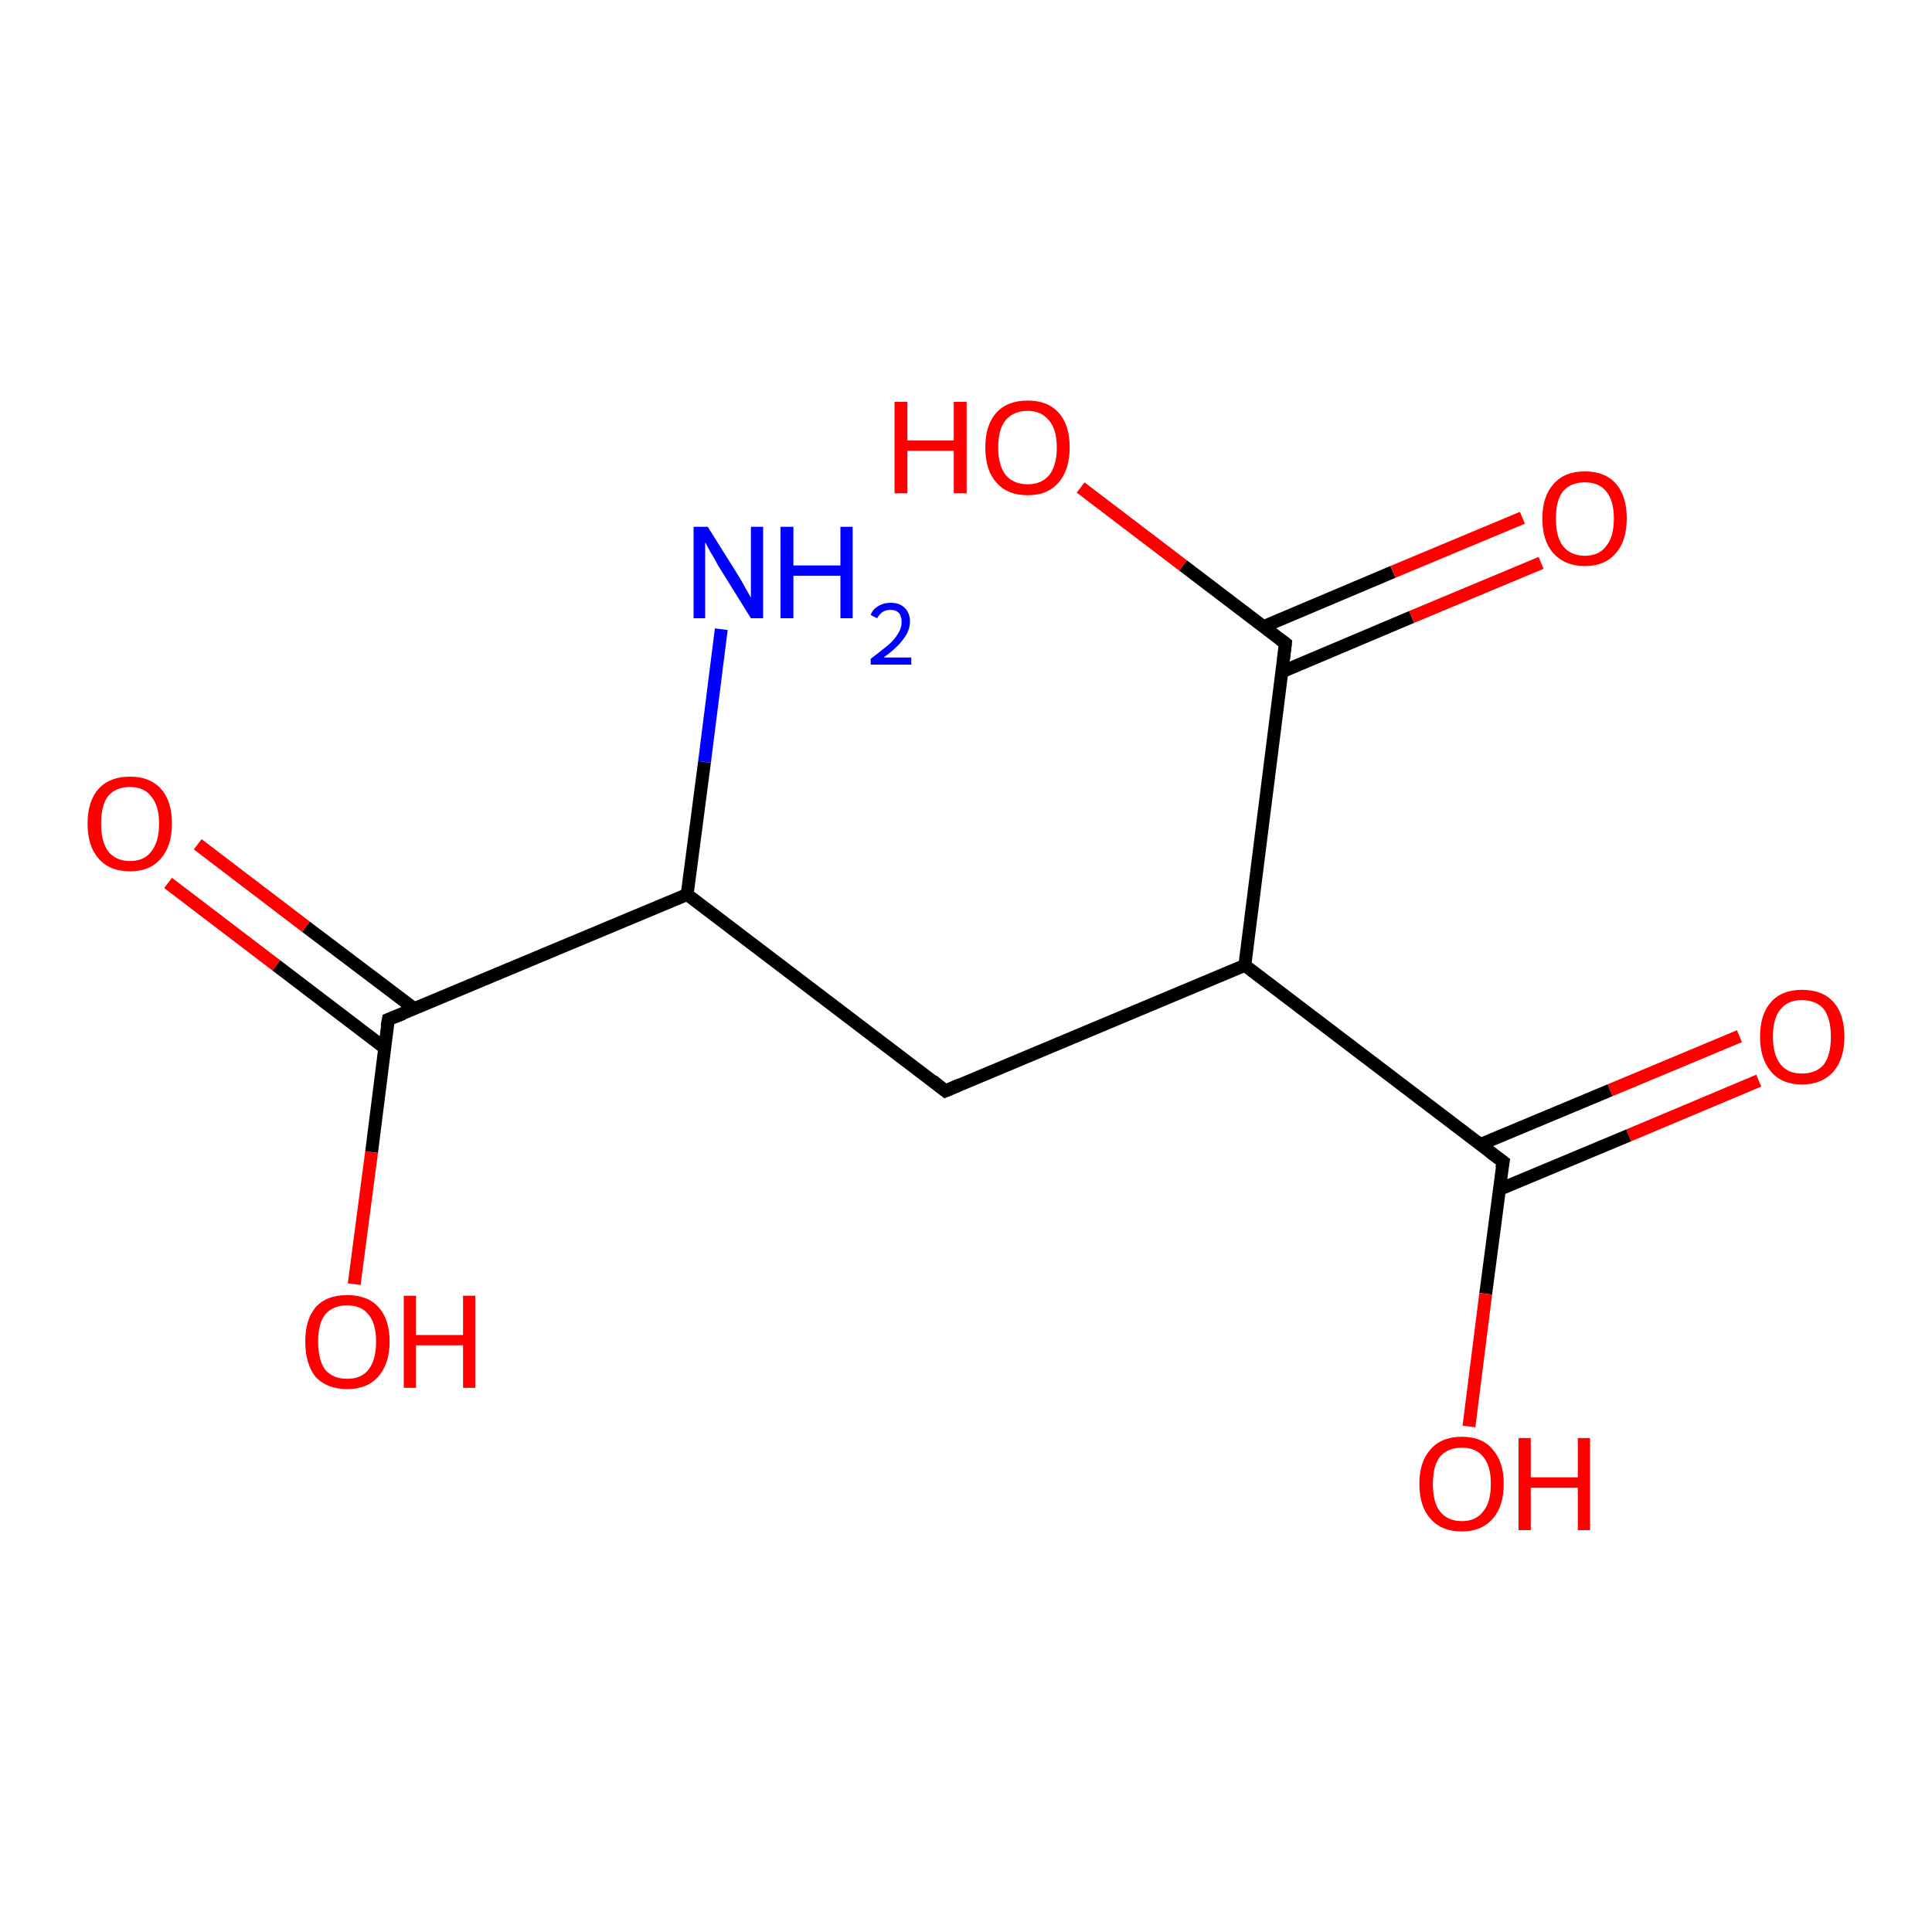 <?xml version='1.0' encoding='iso-8859-1'?>
<svg version='1.1' baseProfile='full'
              xmlns='http://www.w3.org/2000/svg'
                      xmlns:rdkit='http://www.rdkit.org/xml'
                      xmlns:xlink='http://www.w3.org/1999/xlink'
                  xml:space='preserve'
width='300px' height='300px' viewBox='0 0 300 300'>
<!-- END OF HEADER -->
<rect style='opacity:1.0;fill:#FFFFFF;stroke:none' width='300.0' height='300.0' x='0.0' y='0.0'> </rect>
<path class='bond-0 atom-0 atom-1' d='M 273.1,167.8 L 252.9,176.3' style='fill:none;fill-rule:evenodd;stroke:#FF0000;stroke-width:2.0px;stroke-linecap:butt;stroke-linejoin:miter;stroke-opacity:1' />
<path class='bond-0 atom-0 atom-1' d='M 252.9,176.3 L 232.8,184.7' style='fill:none;fill-rule:evenodd;stroke:#000000;stroke-width:2.0px;stroke-linecap:butt;stroke-linejoin:miter;stroke-opacity:1' />
<path class='bond-0 atom-0 atom-1' d='M 270.1,160.9 L 250.0,169.3' style='fill:none;fill-rule:evenodd;stroke:#FF0000;stroke-width:2.0px;stroke-linecap:butt;stroke-linejoin:miter;stroke-opacity:1' />
<path class='bond-0 atom-0 atom-1' d='M 250.0,169.3 L 229.9,177.7' style='fill:none;fill-rule:evenodd;stroke:#000000;stroke-width:2.0px;stroke-linecap:butt;stroke-linejoin:miter;stroke-opacity:1' />
<path class='bond-1 atom-1 atom-2' d='M 233.4,180.4 L 230.7,200.9' style='fill:none;fill-rule:evenodd;stroke:#000000;stroke-width:2.0px;stroke-linecap:butt;stroke-linejoin:miter;stroke-opacity:1' />
<path class='bond-1 atom-1 atom-2' d='M 230.7,200.9 L 228.1,221.5' style='fill:none;fill-rule:evenodd;stroke:#FF0000;stroke-width:2.0px;stroke-linecap:butt;stroke-linejoin:miter;stroke-opacity:1' />
<path class='bond-2 atom-1 atom-3' d='M 233.4,180.4 L 193.3,149.9' style='fill:none;fill-rule:evenodd;stroke:#000000;stroke-width:2.0px;stroke-linecap:butt;stroke-linejoin:miter;stroke-opacity:1' />
<path class='bond-3 atom-3 atom-4' d='M 193.3,149.9 L 199.6,99.9' style='fill:none;fill-rule:evenodd;stroke:#000000;stroke-width:2.0px;stroke-linecap:butt;stroke-linejoin:miter;stroke-opacity:1' />
<path class='bond-4 atom-4 atom-5' d='M 199.1,104.3 L 219.2,95.8' style='fill:none;fill-rule:evenodd;stroke:#000000;stroke-width:2.0px;stroke-linecap:butt;stroke-linejoin:miter;stroke-opacity:1' />
<path class='bond-4 atom-4 atom-5' d='M 219.2,95.8 L 239.3,87.4' style='fill:none;fill-rule:evenodd;stroke:#FF0000;stroke-width:2.0px;stroke-linecap:butt;stroke-linejoin:miter;stroke-opacity:1' />
<path class='bond-4 atom-4 atom-5' d='M 196.2,97.3 L 216.3,88.8' style='fill:none;fill-rule:evenodd;stroke:#000000;stroke-width:2.0px;stroke-linecap:butt;stroke-linejoin:miter;stroke-opacity:1' />
<path class='bond-4 atom-4 atom-5' d='M 216.3,88.8 L 236.4,80.4' style='fill:none;fill-rule:evenodd;stroke:#FF0000;stroke-width:2.0px;stroke-linecap:butt;stroke-linejoin:miter;stroke-opacity:1' />
<path class='bond-5 atom-4 atom-6' d='M 199.6,99.9 L 183.7,87.8' style='fill:none;fill-rule:evenodd;stroke:#000000;stroke-width:2.0px;stroke-linecap:butt;stroke-linejoin:miter;stroke-opacity:1' />
<path class='bond-5 atom-4 atom-6' d='M 183.7,87.8 L 167.8,75.7' style='fill:none;fill-rule:evenodd;stroke:#FF0000;stroke-width:2.0px;stroke-linecap:butt;stroke-linejoin:miter;stroke-opacity:1' />
<path class='bond-6 atom-3 atom-7' d='M 193.3,149.9 L 146.8,169.4' style='fill:none;fill-rule:evenodd;stroke:#000000;stroke-width:2.0px;stroke-linecap:butt;stroke-linejoin:miter;stroke-opacity:1' />
<path class='bond-7 atom-7 atom-8' d='M 146.8,169.4 L 106.7,138.9' style='fill:none;fill-rule:evenodd;stroke:#000000;stroke-width:2.0px;stroke-linecap:butt;stroke-linejoin:miter;stroke-opacity:1' />
<path class='bond-8 atom-8 atom-9' d='M 106.7,138.9 L 109.4,118.3' style='fill:none;fill-rule:evenodd;stroke:#000000;stroke-width:2.0px;stroke-linecap:butt;stroke-linejoin:miter;stroke-opacity:1' />
<path class='bond-8 atom-8 atom-9' d='M 109.4,118.3 L 112.0,97.7' style='fill:none;fill-rule:evenodd;stroke:#0000FF;stroke-width:2.0px;stroke-linecap:butt;stroke-linejoin:miter;stroke-opacity:1' />
<path class='bond-9 atom-8 atom-10' d='M 106.7,138.9 L 60.3,158.3' style='fill:none;fill-rule:evenodd;stroke:#000000;stroke-width:2.0px;stroke-linecap:butt;stroke-linejoin:miter;stroke-opacity:1' />
<path class='bond-10 atom-10 atom-11' d='M 64.3,156.6 L 47.5,143.9' style='fill:none;fill-rule:evenodd;stroke:#000000;stroke-width:2.0px;stroke-linecap:butt;stroke-linejoin:miter;stroke-opacity:1' />
<path class='bond-10 atom-10 atom-11' d='M 47.5,143.9 L 30.7,131.1' style='fill:none;fill-rule:evenodd;stroke:#FF0000;stroke-width:2.0px;stroke-linecap:butt;stroke-linejoin:miter;stroke-opacity:1' />
<path class='bond-10 atom-10 atom-11' d='M 59.7,162.7 L 42.9,149.9' style='fill:none;fill-rule:evenodd;stroke:#000000;stroke-width:2.0px;stroke-linecap:butt;stroke-linejoin:miter;stroke-opacity:1' />
<path class='bond-10 atom-10 atom-11' d='M 42.9,149.9 L 26.1,137.1' style='fill:none;fill-rule:evenodd;stroke:#FF0000;stroke-width:2.0px;stroke-linecap:butt;stroke-linejoin:miter;stroke-opacity:1' />
<path class='bond-11 atom-10 atom-12' d='M 60.3,158.3 L 57.7,178.9' style='fill:none;fill-rule:evenodd;stroke:#000000;stroke-width:2.0px;stroke-linecap:butt;stroke-linejoin:miter;stroke-opacity:1' />
<path class='bond-11 atom-10 atom-12' d='M 57.7,178.9 L 55.0,199.4' style='fill:none;fill-rule:evenodd;stroke:#FF0000;stroke-width:2.0px;stroke-linecap:butt;stroke-linejoin:miter;stroke-opacity:1' />
<path d='M 233.2,181.4 L 233.4,180.4 L 231.4,178.9' style='fill:none;stroke:#000000;stroke-width:2.0px;stroke-linecap:butt;stroke-linejoin:miter;stroke-opacity:1;' />
<path d='M 199.3,102.4 L 199.6,99.9 L 198.8,99.3' style='fill:none;stroke:#000000;stroke-width:2.0px;stroke-linecap:butt;stroke-linejoin:miter;stroke-opacity:1;' />
<path d='M 149.1,168.4 L 146.8,169.4 L 144.8,167.8' style='fill:none;stroke:#000000;stroke-width:2.0px;stroke-linecap:butt;stroke-linejoin:miter;stroke-opacity:1;' />
<path d='M 62.6,157.4 L 60.3,158.3 L 60.1,159.4' style='fill:none;stroke:#000000;stroke-width:2.0px;stroke-linecap:butt;stroke-linejoin:miter;stroke-opacity:1;' />
<path class='atom-0' d='M 273.3 161.0
Q 273.3 157.5, 275.0 155.6
Q 276.7 153.7, 279.8 153.7
Q 283.0 153.7, 284.7 155.6
Q 286.4 157.5, 286.4 161.0
Q 286.4 164.4, 284.7 166.4
Q 282.9 168.4, 279.8 168.4
Q 276.7 168.4, 275.0 166.4
Q 273.3 164.4, 273.3 161.0
M 279.8 166.7
Q 282.0 166.7, 283.2 165.3
Q 284.3 163.8, 284.3 161.0
Q 284.3 158.2, 283.2 156.7
Q 282.0 155.3, 279.8 155.3
Q 277.6 155.3, 276.5 156.7
Q 275.3 158.1, 275.3 161.0
Q 275.3 163.8, 276.5 165.3
Q 277.6 166.7, 279.8 166.7
' fill='#FF0000'/>
<path class='atom-2' d='M 220.4 230.4
Q 220.4 227.0, 222.1 225.1
Q 223.8 223.1, 227.0 223.1
Q 230.2 223.1, 231.8 225.1
Q 233.5 227.0, 233.5 230.4
Q 233.5 233.9, 231.8 235.8
Q 230.1 237.8, 227.0 237.8
Q 223.8 237.8, 222.1 235.8
Q 220.4 233.9, 220.4 230.4
M 227.0 236.2
Q 229.2 236.2, 230.3 234.7
Q 231.5 233.3, 231.5 230.4
Q 231.5 227.6, 230.3 226.2
Q 229.2 224.8, 227.0 224.8
Q 224.8 224.8, 223.6 226.2
Q 222.5 227.6, 222.5 230.4
Q 222.5 233.3, 223.6 234.7
Q 224.8 236.2, 227.0 236.2
' fill='#FF0000'/>
<path class='atom-2' d='M 235.8 223.3
L 237.7 223.3
L 237.7 229.4
L 245.0 229.4
L 245.0 223.3
L 246.9 223.3
L 246.9 237.6
L 245.0 237.6
L 245.0 231.0
L 237.7 231.0
L 237.7 237.6
L 235.8 237.6
L 235.8 223.3
' fill='#FF0000'/>
<path class='atom-5' d='M 239.5 80.5
Q 239.5 77.1, 241.2 75.2
Q 242.9 73.2, 246.1 73.2
Q 249.3 73.2, 251.0 75.2
Q 252.6 77.1, 252.6 80.5
Q 252.6 84.0, 250.9 85.9
Q 249.2 87.9, 246.1 87.9
Q 243.0 87.9, 241.2 85.9
Q 239.5 84.0, 239.5 80.5
M 246.1 86.3
Q 248.3 86.3, 249.4 84.8
Q 250.6 83.4, 250.6 80.5
Q 250.6 77.7, 249.4 76.3
Q 248.3 74.9, 246.1 74.9
Q 243.9 74.9, 242.7 76.3
Q 241.6 77.7, 241.6 80.5
Q 241.6 83.4, 242.7 84.8
Q 243.9 86.3, 246.1 86.3
' fill='#FF0000'/>
<path class='atom-6' d='M 138.9 62.4
L 140.9 62.4
L 140.9 68.4
L 148.1 68.4
L 148.1 62.4
L 150.1 62.4
L 150.1 76.6
L 148.1 76.6
L 148.1 70.0
L 140.9 70.0
L 140.9 76.6
L 138.9 76.6
L 138.9 62.4
' fill='#FF0000'/>
<path class='atom-6' d='M 153.0 69.5
Q 153.0 66.0, 154.7 64.1
Q 156.4 62.2, 159.6 62.2
Q 162.7 62.2, 164.4 64.1
Q 166.1 66.0, 166.1 69.5
Q 166.1 72.9, 164.4 74.9
Q 162.7 76.9, 159.6 76.9
Q 156.4 76.9, 154.7 74.9
Q 153.0 73.0, 153.0 69.5
M 159.6 75.2
Q 161.7 75.2, 162.9 73.8
Q 164.1 72.3, 164.1 69.5
Q 164.1 66.7, 162.9 65.3
Q 161.7 63.8, 159.6 63.8
Q 157.4 63.8, 156.2 65.2
Q 155.0 66.6, 155.0 69.5
Q 155.0 72.3, 156.2 73.8
Q 157.4 75.2, 159.6 75.2
' fill='#FF0000'/>
<path class='atom-9' d='M 109.9 81.8
L 114.6 89.3
Q 115.1 90.1, 115.8 91.4
Q 116.6 92.8, 116.6 92.8
L 116.6 81.8
L 118.5 81.8
L 118.5 96.0
L 116.6 96.0
L 111.5 87.8
Q 111.0 86.8, 110.3 85.7
Q 109.7 84.6, 109.5 84.2
L 109.5 96.0
L 107.7 96.0
L 107.7 81.8
L 109.9 81.8
' fill='#0000FF'/>
<path class='atom-9' d='M 121.2 81.8
L 123.2 81.8
L 123.2 87.8
L 130.5 87.8
L 130.5 81.8
L 132.4 81.8
L 132.4 96.0
L 130.5 96.0
L 130.5 89.4
L 123.2 89.4
L 123.2 96.0
L 121.2 96.0
L 121.2 81.8
' fill='#0000FF'/>
<path class='atom-9' d='M 135.2 95.5
Q 135.5 94.6, 136.4 94.1
Q 137.2 93.6, 138.3 93.6
Q 139.7 93.6, 140.5 94.4
Q 141.3 95.2, 141.3 96.5
Q 141.3 97.9, 140.3 99.2
Q 139.3 100.6, 137.2 102.1
L 141.5 102.1
L 141.5 103.2
L 135.2 103.2
L 135.2 102.3
Q 136.9 101.0, 138.0 100.1
Q 139.0 99.2, 139.5 98.3
Q 140.0 97.5, 140.0 96.6
Q 140.0 95.7, 139.6 95.2
Q 139.1 94.7, 138.3 94.7
Q 137.6 94.7, 137.1 95.0
Q 136.6 95.3, 136.2 96.0
L 135.2 95.5
' fill='#0000FF'/>
<path class='atom-11' d='M 13.6 127.9
Q 13.6 124.4, 15.3 122.5
Q 17.0 120.6, 20.2 120.6
Q 23.3 120.6, 25.0 122.5
Q 26.7 124.4, 26.7 127.9
Q 26.7 131.3, 25.0 133.3
Q 23.3 135.3, 20.2 135.3
Q 17.0 135.3, 15.3 133.3
Q 13.6 131.4, 13.6 127.9
M 20.2 133.7
Q 22.4 133.7, 23.5 132.2
Q 24.7 130.7, 24.7 127.9
Q 24.7 125.1, 23.5 123.7
Q 22.4 122.2, 20.2 122.2
Q 18.0 122.2, 16.8 123.6
Q 15.7 125.0, 15.7 127.9
Q 15.7 130.7, 16.8 132.2
Q 18.0 133.7, 20.2 133.7
' fill='#FF0000'/>
<path class='atom-12' d='M 47.4 208.3
Q 47.4 204.9, 49.0 203.0
Q 50.7 201.1, 53.9 201.1
Q 57.1 201.1, 58.8 203.0
Q 60.5 204.9, 60.5 208.3
Q 60.5 211.8, 58.7 213.8
Q 57.0 215.7, 53.9 215.7
Q 50.8 215.7, 49.0 213.8
Q 47.4 211.8, 47.4 208.3
M 53.9 214.1
Q 56.1 214.1, 57.2 212.7
Q 58.4 211.2, 58.4 208.3
Q 58.4 205.5, 57.2 204.1
Q 56.1 202.7, 53.9 202.7
Q 51.7 202.7, 50.5 204.1
Q 49.4 205.5, 49.4 208.3
Q 49.4 211.2, 50.5 212.7
Q 51.7 214.1, 53.9 214.1
' fill='#FF0000'/>
<path class='atom-12' d='M 62.7 201.2
L 64.6 201.2
L 64.6 207.3
L 71.9 207.3
L 71.9 201.2
L 73.8 201.2
L 73.8 215.5
L 71.9 215.5
L 71.9 208.9
L 64.6 208.9
L 64.6 215.5
L 62.7 215.5
L 62.7 201.2
' fill='#FF0000'/>
</svg>
